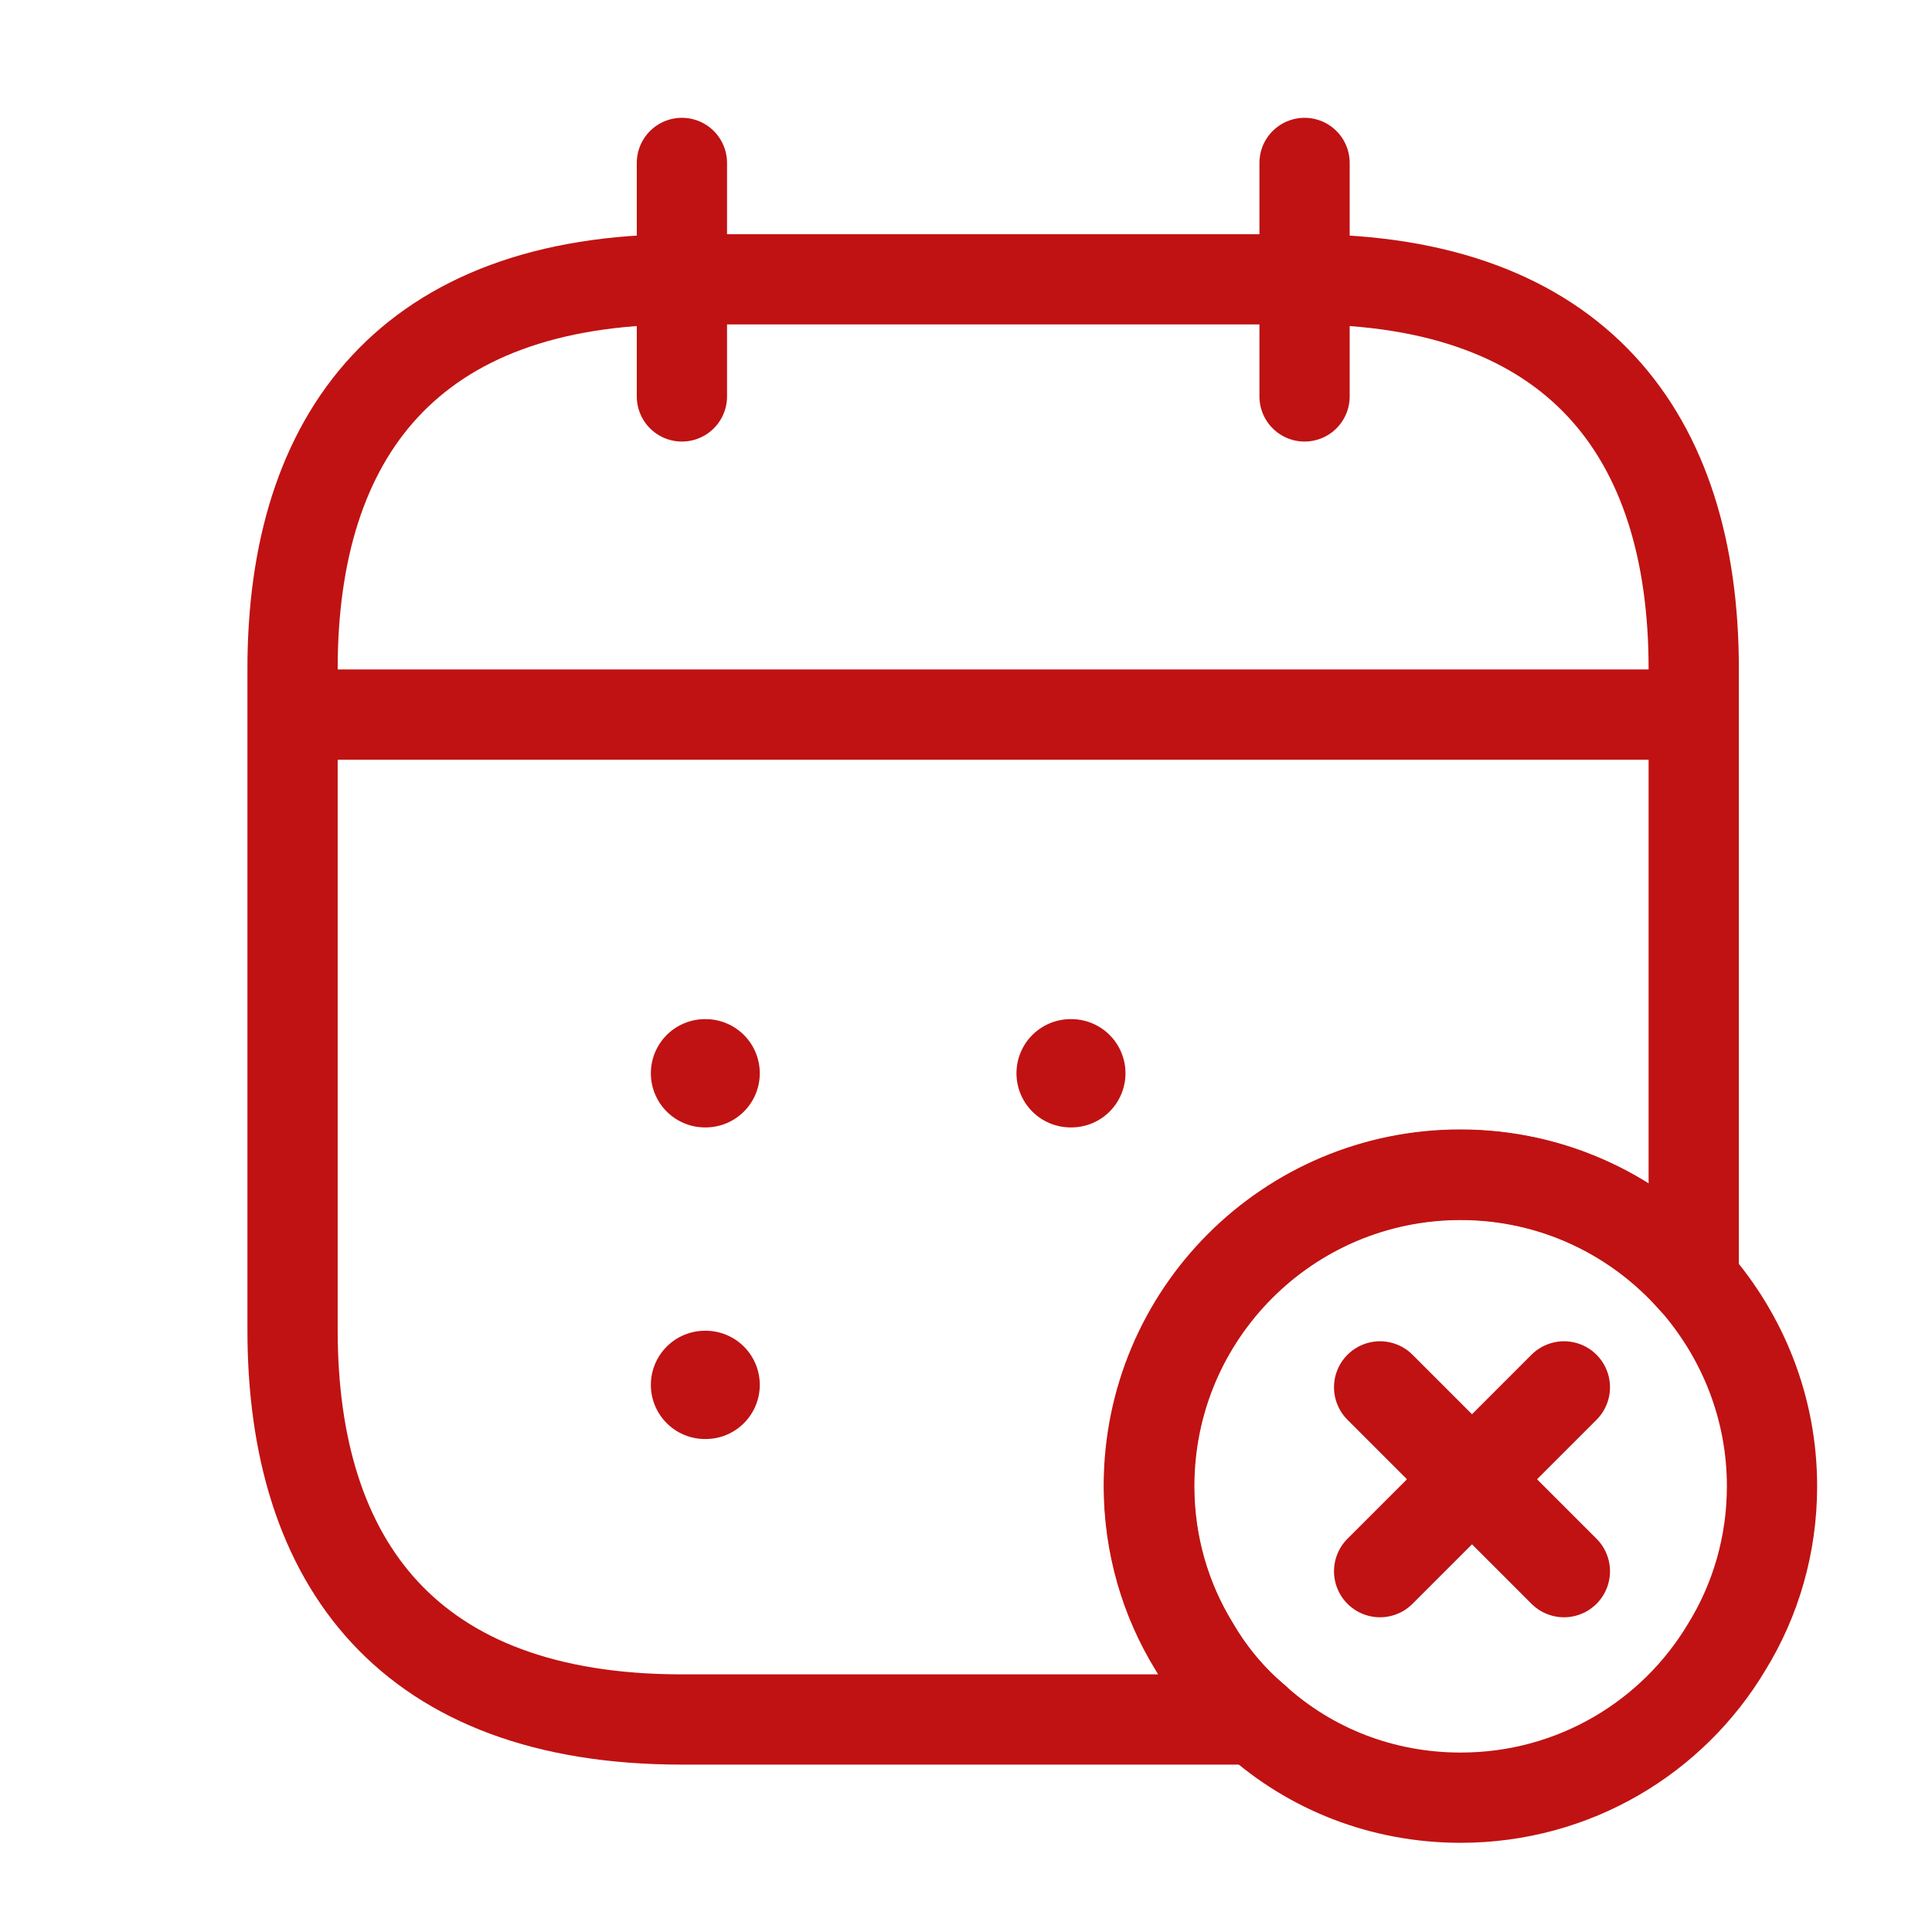 <svg width="21" height="21" viewBox="0 0 21 21" fill="none" xmlns="http://www.w3.org/2000/svg">
<path d="M7.412 1.771V4.309" stroke="#C01212" stroke-width="0.981" stroke-miterlimit="10" stroke-linecap="round" stroke-linejoin="round"/>
<path d="M14.18 1.771V4.309" stroke="#C01212" stroke-width="0.981" stroke-miterlimit="10" stroke-linecap="round" stroke-linejoin="round"/>
<path d="M3.605 7.767H17.99" stroke="#C01212" stroke-width="0.981" stroke-miterlimit="10" stroke-linecap="round" stroke-linejoin="round"/>
<path d="M19.261 16.155C19.261 16.79 19.084 17.39 18.771 17.898C18.187 18.88 17.112 19.54 15.877 19.54C15.022 19.54 14.244 19.227 13.651 18.694C13.389 18.474 13.161 18.203 12.983 17.898C12.67 17.39 12.492 16.79 12.492 16.155C12.492 14.285 14.007 12.771 15.877 12.771C16.892 12.771 17.798 13.219 18.415 13.921C18.94 14.522 19.261 15.3 19.261 16.155Z" stroke="#C01212" stroke-width="0.981" stroke-miterlimit="10" stroke-linecap="round" stroke-linejoin="round"/>
<path d="M17 17.079L15 15.079" stroke="#C01212" stroke-miterlimit="10" stroke-linecap="round" stroke-linejoin="round"/>
<path d="M17 15.079L15 17.079" stroke="#C01212" stroke-miterlimit="10" stroke-linecap="round" stroke-linejoin="round"/>
<path d="M18.41 7.267V13.918C17.793 13.215 16.887 12.767 15.872 12.767C14.002 12.767 12.487 14.281 12.487 16.151C12.487 16.786 12.665 17.387 12.978 17.895C13.156 18.199 13.384 18.47 13.647 18.69H7.41C4.449 18.69 3.18 16.998 3.18 14.459V7.267C3.18 4.728 4.449 3.036 7.41 3.036H14.18C17.141 3.036 18.41 4.728 18.41 7.267Z" stroke="#C01212" stroke-width="0.981" stroke-miterlimit="10" stroke-linecap="round" stroke-linejoin="round"/>
<path d="M11.637 11.666H11.645" stroke="#C01212" stroke-width="1.177" stroke-linecap="round" stroke-linejoin="round"/>
<path d="M7.663 11.666H7.67" stroke="#C01212" stroke-width="1.177" stroke-linecap="round" stroke-linejoin="round"/>
<path d="M7.663 15.053H7.67" stroke="#C01212" stroke-width="1.177" stroke-linecap="round" stroke-linejoin="round"/>
</svg>
